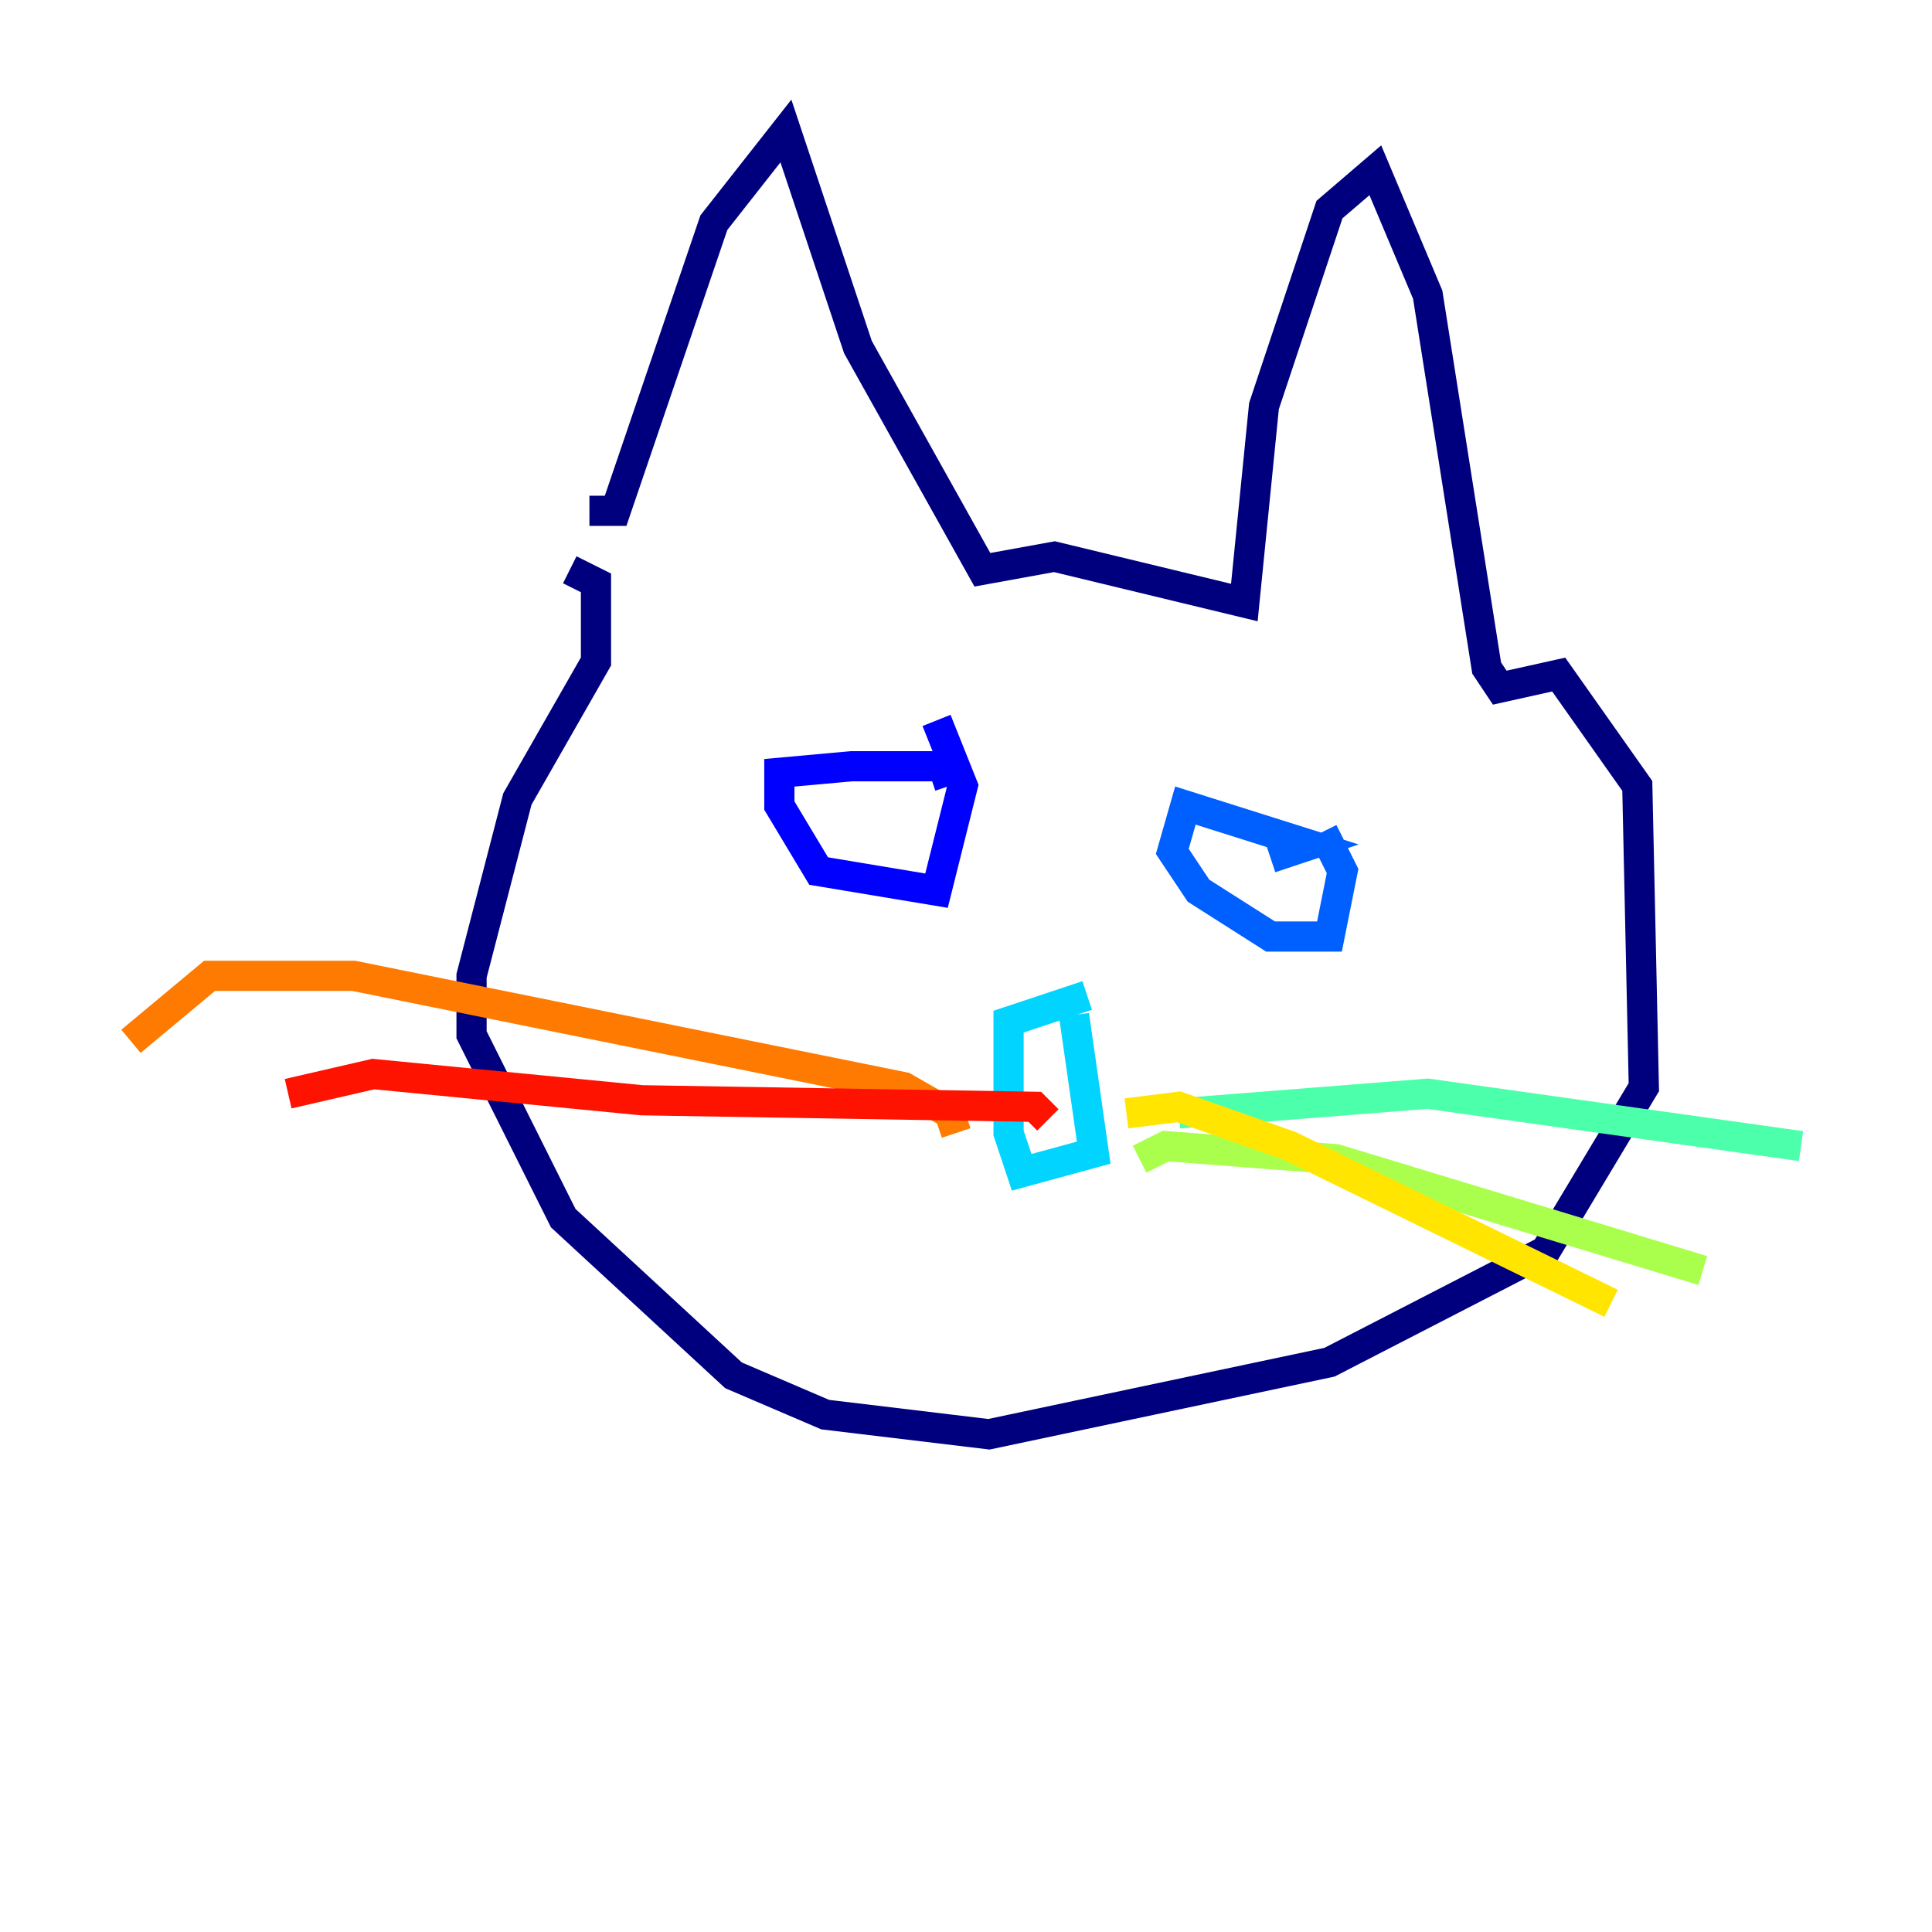<?xml version="1.0" encoding="utf-8" ?>
<svg baseProfile="tiny" height="128" version="1.2" viewBox="0,0,128,128" width="128" xmlns="http://www.w3.org/2000/svg" xmlns:ev="http://www.w3.org/2001/xml-events" xmlns:xlink="http://www.w3.org/1999/xlink"><defs /><polyline fill="none" points="39.051,33.844 40.786,33.844 47.295,14.752 52.068,8.678 56.841,22.997 65.085,37.749 69.858,36.881 82.441,39.919 83.742,26.902 88.081,13.885 91.119,11.281 94.59,19.525 98.495,44.258 99.363,45.559 103.268,44.691 108.475,52.068 108.909,72.027 102.4,82.875 88.081,90.251 65.519,95.024 54.671,93.722 48.597,91.119 37.315,80.705 31.241,68.556 31.241,64.651 34.278,52.936 39.485,43.824 39.485,38.617 37.749,37.749" stroke="#00007f" stroke-width="2" /><polyline fill="none" points="62.915,52.068 62.481,50.766 56.407,50.766 51.634,51.2 51.634,53.37 54.237,57.709 62.047,59.01 63.783,52.068 62.047,47.729" stroke="#0000fe" stroke-width="2" /><polyline fill="none" points="84.176,56.841 86.78,55.973 78.536,53.37 77.668,56.407 79.403,59.01 84.176,62.047 88.081,62.047 88.949,57.709 87.647,55.105" stroke="#0060ff" stroke-width="2" /><polyline fill="none" points="71.159,67.254 72.461,76.366 67.688,77.668 66.82,75.064 66.82,67.688 72.027,65.953" stroke="#00d4ff" stroke-width="2" /><polyline fill="none" points="78.102,73.763 94.59,72.461 119.322,75.932" stroke="#4cffaa" stroke-width="2" /><polyline fill="none" points="75.498,76.8 77.234,75.932 88.515,76.8 112.814,84.176" stroke="#aaff4c" stroke-width="2" /><polyline fill="none" points="74.63,73.763 78.102,73.329 85.478,75.932 106.739,86.346" stroke="#ffe500" stroke-width="2" /><polyline fill="none" points="63.349,75.064 62.915,73.763 59.878,72.027 23.43,64.651 13.885,64.651 8.678,68.99" stroke="#ff7a00" stroke-width="2" /><polyline fill="none" points="69.424,74.197 68.556,73.329 42.522,72.895 24.732,71.159 19.091,72.461" stroke="#fe1200" stroke-width="2" /><polyline fill="none" points="66.386,75.498 66.386,75.498" stroke="#7f0000" stroke-width="2" /></svg>